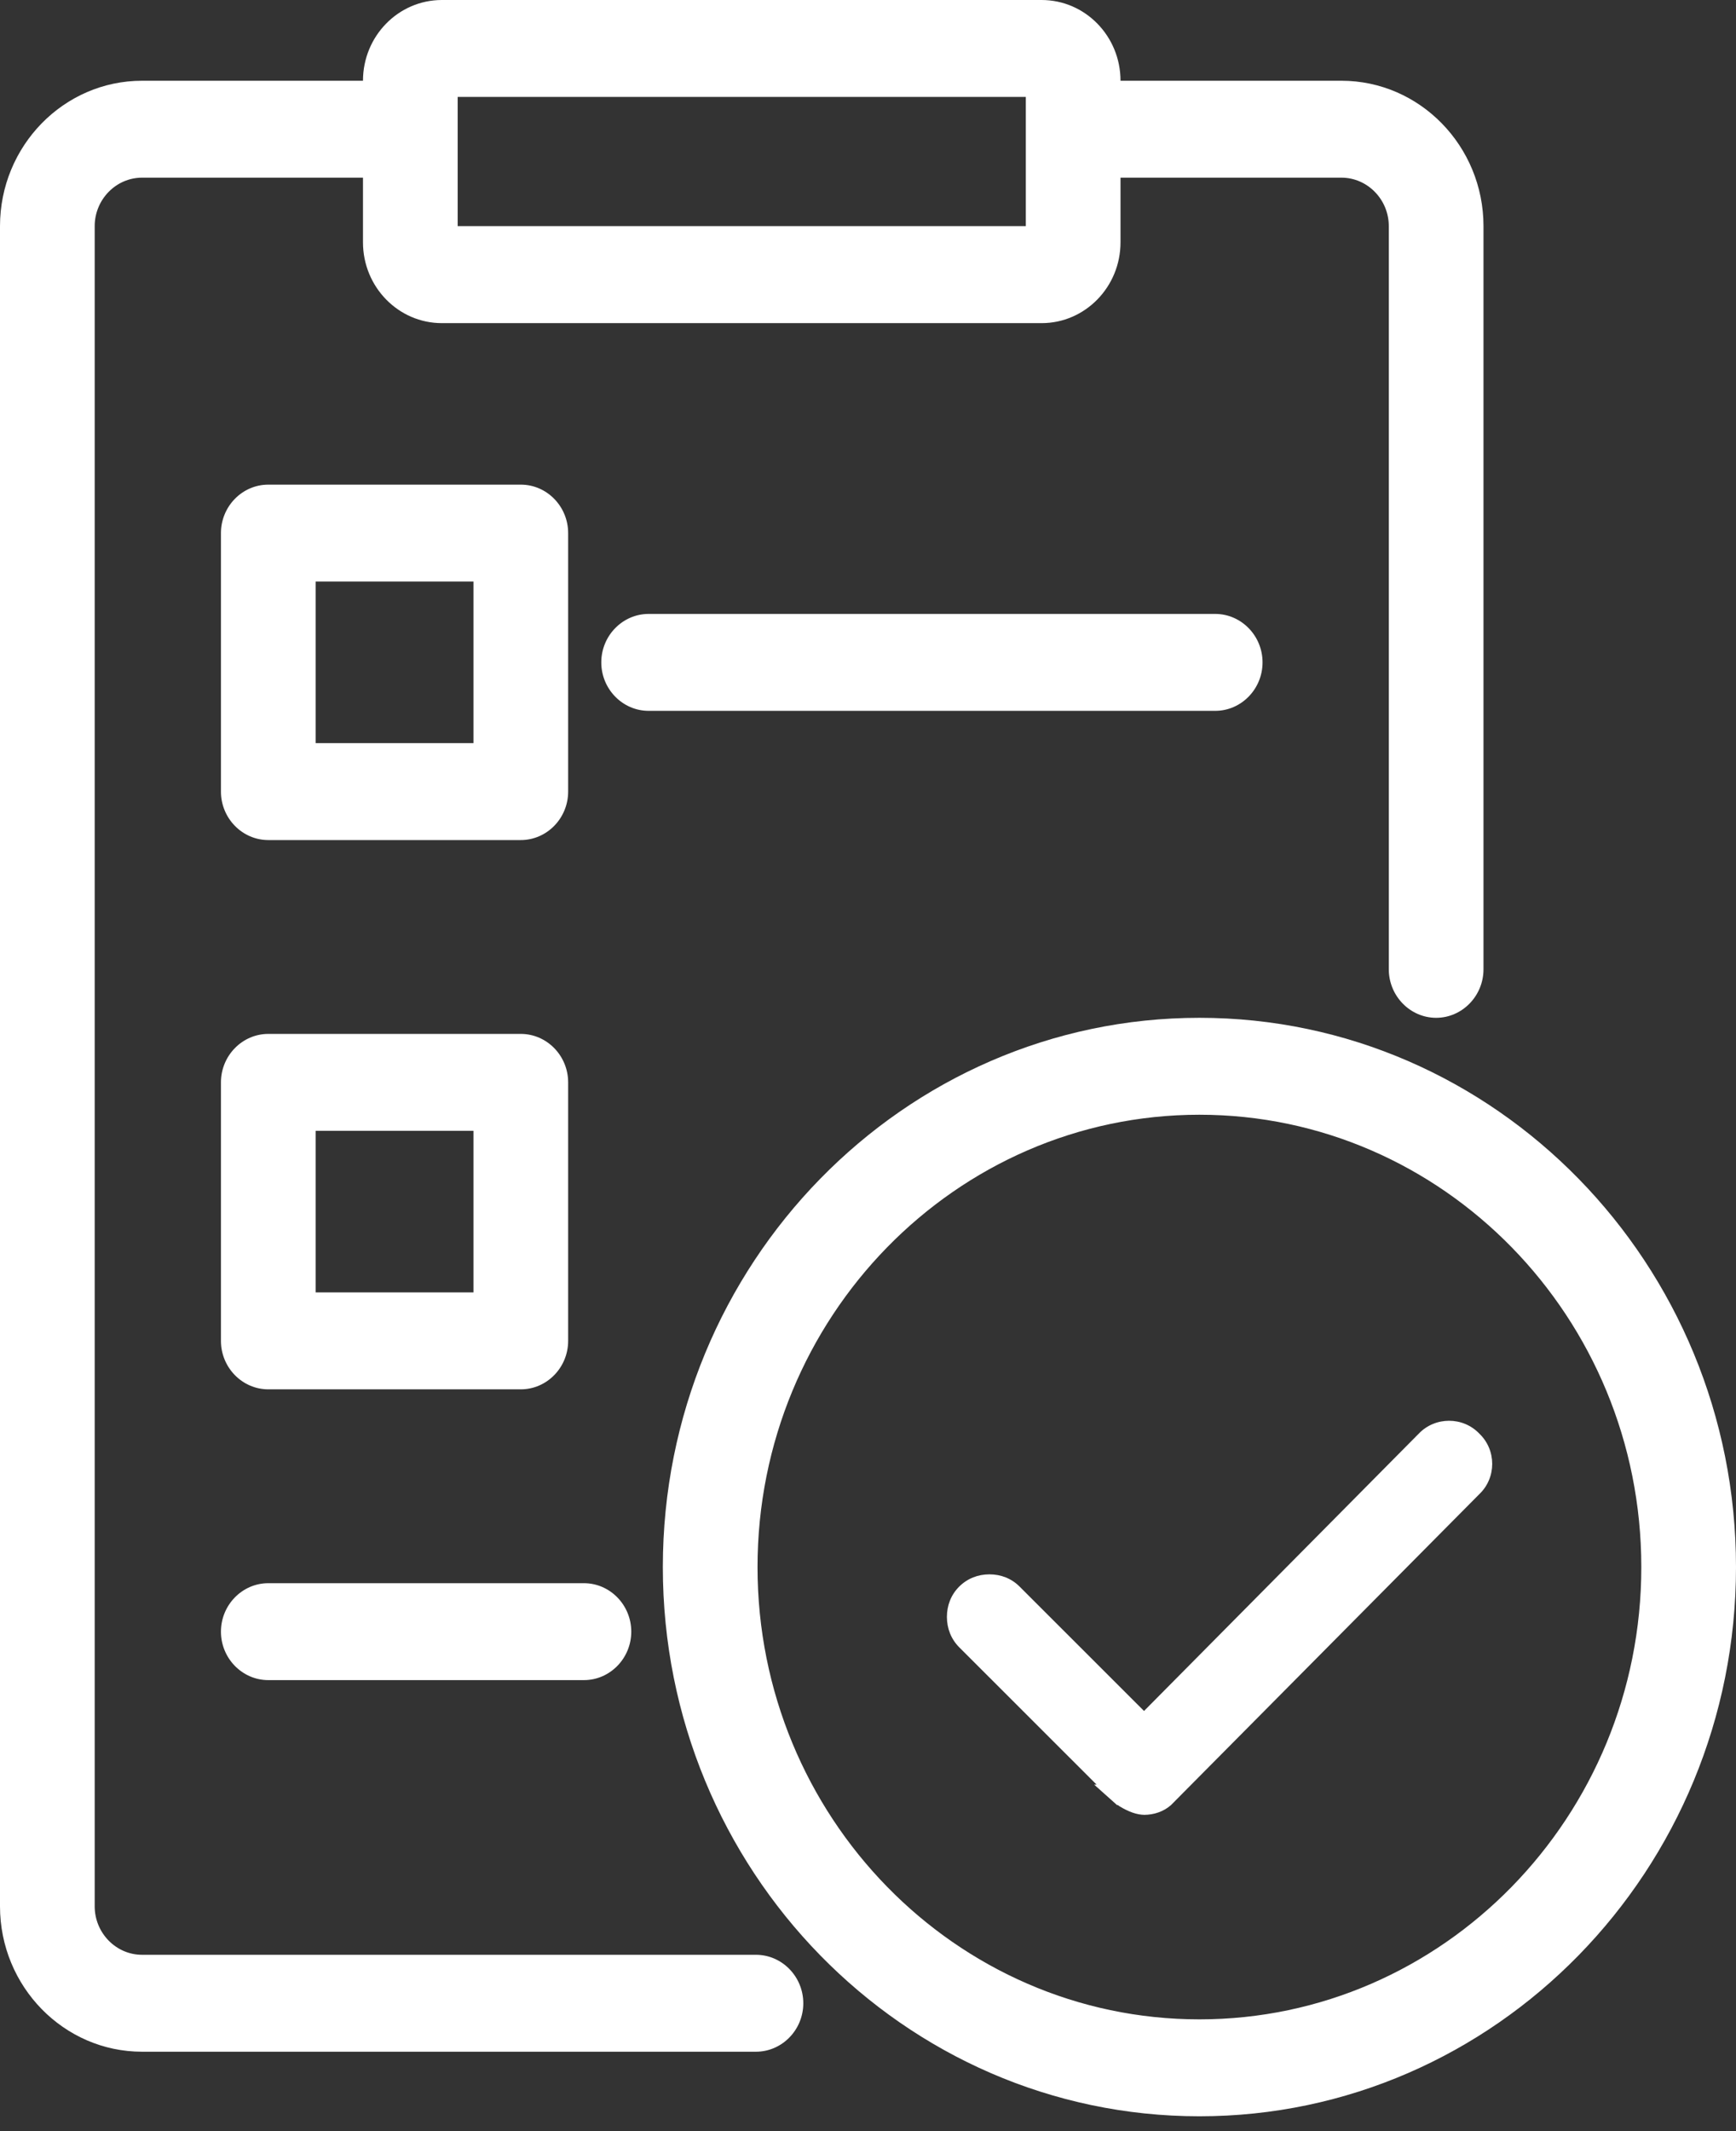 <svg width="22" height="27" viewBox="0 0 22 27" fill="none" xmlns="http://www.w3.org/2000/svg">
    <rect x="0" y="0" width="22" height="27" fill="#333333" stroke="none"/>
    <g clip-path="url(#clip0_4242_7032)">
        <path
            d="M1.8 25.789H9.58C9.8 25.789 9.98 25.605 9.98 25.38C9.98 25.154 9.8 24.97 9.58 24.97H1.8C1.36 24.97 1 24.602 1 24.152V2.865C1 2.415 1.36 2.047 1.8 2.047H4.8V3.07C4.8 3.52 5.16 3.889 5.6 3.889H13.2C13.64 3.889 14 3.52 14 3.07V2.047H17C17.44 2.047 17.8 2.415 17.8 2.865V12.28C17.8 12.506 17.98 12.69 18.2 12.69C18.42 12.69 18.6 12.506 18.6 12.28V2.865C18.6 1.965 17.88 1.228 17 1.228H14V1.023C14 0.573 13.64 0.205 13.2 0.205H5.6C5.16 0.205 4.8 0.573 4.8 1.023V1.228H1.8C0.92 1.228 0.2 1.965 0.2 2.865V24.152C0.2 25.052 0.92 25.789 1.8 25.789ZM5.6 1.023H13.2V1.637V3.07H5.6V1.023Z"
            fill="white" />
        <path
            d="M9.58 25.994H1.8C0.808 25.994 0 25.167 0 24.152V2.865C0 1.85 0.808 1.023 1.8 1.023H4.6C4.6 0.458 5.048 0 5.6 0H13.2C13.752 0 14.2 0.458 14.2 1.023H17C17.992 1.023 18.8 1.85 18.8 2.865V12.28C18.8 12.618 18.53 12.895 18.2 12.895C17.87 12.895 17.6 12.618 17.6 12.28V2.865C17.6 2.528 17.33 2.251 17 2.251H14.2V3.07C14.2 3.635 13.752 4.094 13.2 4.094H5.6C5.048 4.094 4.6 3.635 4.6 3.07V2.251H1.8C1.47 2.251 1.2 2.528 1.2 2.865V24.152C1.2 24.489 1.47 24.766 1.8 24.766H9.58C9.91 24.766 10.18 25.042 10.18 25.38C10.18 25.718 9.91 25.994 9.58 25.994ZM1.8 1.433C1.028 1.433 0.4 2.075 0.4 2.865V24.152C0.4 24.942 1.028 25.584 1.8 25.584H9.58C9.69 25.584 9.78 25.492 9.78 25.38C9.78 25.267 9.69 25.175 9.58 25.175H1.8C1.248 25.175 0.8 24.717 0.8 24.152V2.865C0.8 2.301 1.248 1.842 1.8 1.842H5V3.07C5 3.408 5.27 3.684 5.6 3.684H13.2C13.53 3.684 13.8 3.408 13.8 3.07V1.842H17C17.552 1.842 18 2.301 18 2.865V12.28C18 12.393 18.09 12.485 18.2 12.485C18.31 12.485 18.4 12.393 18.4 12.28V2.865C18.4 2.075 17.772 1.433 17 1.433H13.8V1.023C13.8 0.686 13.53 0.409 13.2 0.409H5.6C5.27 0.409 5 0.686 5 1.023V1.433H1.8ZM13.4 3.275H5.4V0.819H13.4V3.275ZM5.8 2.865H13V1.228H5.8V2.865Z"
            fill="white" />
        <path
            d="M15.8 8.392C15.8 8.167 15.62 7.982 15.4 7.982H8.22C8 7.982 7.82 8.167 7.82 8.392C7.82 8.617 8 8.801 8.22 8.801H15.4C15.62 8.801 15.8 8.617 15.8 8.392Z"
            fill="white" />
        <path
            d="M15.4 9.006H8.22C7.89 9.006 7.62 8.73 7.62 8.392C7.62 8.054 7.89 7.778 8.22 7.778H15.4C15.73 7.778 16 8.054 16 8.392C16 8.73 15.73 9.006 15.4 9.006ZM8.22 8.187C8.11 8.187 8.02 8.279 8.02 8.392C8.02 8.504 8.11 8.597 8.22 8.597H15.4C15.51 8.597 15.6 8.504 15.6 8.392C15.6 8.279 15.51 8.187 15.4 8.187H8.22Z"
            fill="white" />
        <path
            d="M3.4 21.081H7.4C7.62 21.081 7.8 20.897 7.8 20.672C7.8 20.447 7.62 20.263 7.4 20.263H3.4C3.18 20.263 3 20.447 3 20.672C3 20.897 3.18 21.081 3.4 21.081Z"
            fill="white" />
        <path
            d="M7.4 21.286H3.4C3.07 21.286 2.8 21.01 2.8 20.672C2.8 20.334 3.07 20.058 3.4 20.058H7.4C7.73 20.058 8 20.334 8 20.672C8 21.01 7.73 21.286 7.4 21.286ZM3.4 20.468C3.29 20.468 3.2 20.56 3.2 20.672C3.2 20.785 3.29 20.877 3.4 20.877H7.4C7.51 20.877 7.6 20.785 7.6 20.672C7.6 20.56 7.51 20.468 7.4 20.468H3.4Z"
            fill="white" />
        <path
            d="M3.4 10.438H6.6C6.82 10.438 7 10.254 7 10.029V6.754C7 6.529 6.82 6.345 6.6 6.345H3.4C3.18 6.345 3 6.529 3 6.754V10.029C3 10.254 3.18 10.438 3.4 10.438ZM3.8 7.163H6.2V9.62H3.8V7.163Z"
            fill="white" />
        <path
            d="M6.6 10.643H3.4C3.07 10.643 2.8 10.367 2.8 10.029V6.754C2.8 6.416 3.07 6.14 3.4 6.14H6.6C6.93 6.14 7.2 6.416 7.2 6.754V10.029C7.2 10.367 6.93 10.643 6.6 10.643ZM3.4 6.549C3.29 6.549 3.2 6.642 3.2 6.754V10.029C3.2 10.142 3.29 10.234 3.4 10.234H6.6C6.71 10.234 6.8 10.142 6.8 10.029V6.754C6.8 6.642 6.71 6.549 6.6 6.549H3.4ZM6.4 9.824H3.6V6.959H6.4V9.824ZM4 9.415H6V7.368H4V9.415Z"
            fill="white" />
        <path
            d="M3 16.988C3 17.213 3.18 17.397 3.4 17.397H6.6C6.82 17.397 7 17.213 7 16.988V13.713C7 13.488 6.82 13.304 6.6 13.304H3.4C3.18 13.304 3 13.488 3 13.713V16.988ZM3.8 14.122H6.2V16.578H3.8V14.122Z"
            fill="white" />
        <path
            d="M6.6 17.602H3.4C3.07 17.602 2.8 17.326 2.8 16.988V13.713C2.8 13.375 3.07 13.099 3.4 13.099H6.6C6.93 13.099 7.2 13.375 7.2 13.713V16.988C7.2 17.326 6.93 17.602 6.6 17.602ZM3.4 13.508C3.29 13.508 3.2 13.601 3.2 13.713V16.988C3.2 17.101 3.29 17.193 3.4 17.193H6.6C6.71 17.193 6.8 17.101 6.8 16.988V13.713C6.8 13.601 6.71 13.508 6.6 13.508H3.4ZM6.4 16.783H3.6V13.918H6.4V16.783ZM4 16.374H6V14.327H4V16.374Z"
            fill="white" />
        <path
            d="M8.601 19.853C8.601 23.578 11.561 26.608 15.201 26.608C18.841 26.608 21.801 23.578 21.801 19.853C21.801 16.128 18.841 13.099 15.201 13.099C11.561 13.099 8.601 16.128 8.601 19.853ZM21.001 19.853C21.001 23.128 18.401 25.789 15.201 25.789C12.001 25.789 9.401 23.128 9.401 19.853C9.401 16.579 12.001 13.918 15.201 13.918C18.401 13.918 21.001 16.579 21.001 19.853Z"
            fill="white" />
        <path
            d="M15.2 26.812C11.45 26.812 8.4 23.691 8.4 19.854C8.4 16.016 11.45 12.895 15.2 12.895C18.95 12.895 22 16.016 22 19.854C22 23.691 18.95 26.812 15.2 26.812ZM15.2 13.304C11.672 13.304 8.8 16.241 8.8 19.854C8.8 23.466 11.672 26.403 15.2 26.403C18.728 26.403 21.6 23.464 21.6 19.854C21.6 16.243 18.728 13.304 15.2 13.304ZM15.2 25.994C11.892 25.994 9.2 23.239 9.2 19.854C9.2 16.468 11.892 13.713 15.2 13.713C18.508 13.713 21.2 16.468 21.2 19.854C21.2 23.239 18.508 25.994 15.2 25.994ZM15.2 14.123C12.112 14.123 9.6 16.693 9.6 19.854C9.6 23.014 12.112 25.584 15.2 25.584C18.288 25.584 20.8 23.014 20.8 19.854C20.8 16.693 18.288 14.123 15.2 14.123Z"
            fill="white" />
    </g>
    <path
        d="M14.218 22.745C14.239 22.765 14.259 22.765 14.28 22.786C14.352 22.838 14.435 22.869 14.518 22.869C14.622 22.869 14.726 22.828 14.809 22.745L18.675 18.848C18.84 18.682 18.83 18.423 18.675 18.257C18.509 18.101 18.25 18.101 18.084 18.257L14.508 21.864L12.839 20.195C12.673 20.029 12.414 20.029 12.248 20.195C12.083 20.361 12.083 20.62 12.248 20.786L14.207 22.745H14.218Z"
        fill="white" />
    <path
        d="M14.508 22.993C14.405 22.993 14.301 22.952 14.197 22.89C14.197 22.89 14.177 22.879 14.166 22.869H14.156L13.866 22.61H13.897L12.155 20.869C12.052 20.765 12 20.63 12 20.485C12 20.34 12.052 20.205 12.155 20.102C12.259 19.998 12.394 19.946 12.539 19.946C12.684 19.946 12.819 19.998 12.922 20.102L14.498 21.677L17.98 18.163C18.188 17.946 18.54 17.946 18.747 18.163C18.965 18.37 18.965 18.723 18.747 18.93L14.84 22.869C14.747 22.952 14.622 22.993 14.498 22.993H14.508ZM14.301 22.651L14.353 22.682C14.425 22.734 14.581 22.755 14.674 22.682V22.61H14.747L18.582 18.754C18.696 18.64 18.696 18.464 18.582 18.35C18.468 18.236 18.291 18.246 18.177 18.35L14.508 22.04L12.746 20.278C12.694 20.226 12.622 20.195 12.549 20.195C12.477 20.195 12.404 20.226 12.352 20.278C12.301 20.329 12.27 20.402 12.27 20.475C12.27 20.547 12.301 20.62 12.352 20.672L14.311 22.631L14.301 22.651Z"
        fill="white" />
    <defs>
        <clipPath id="clip0_4242_7032">
            <rect width="22" height="26.812" fill="white" />
        </clipPath>
    </defs>
</svg>
    